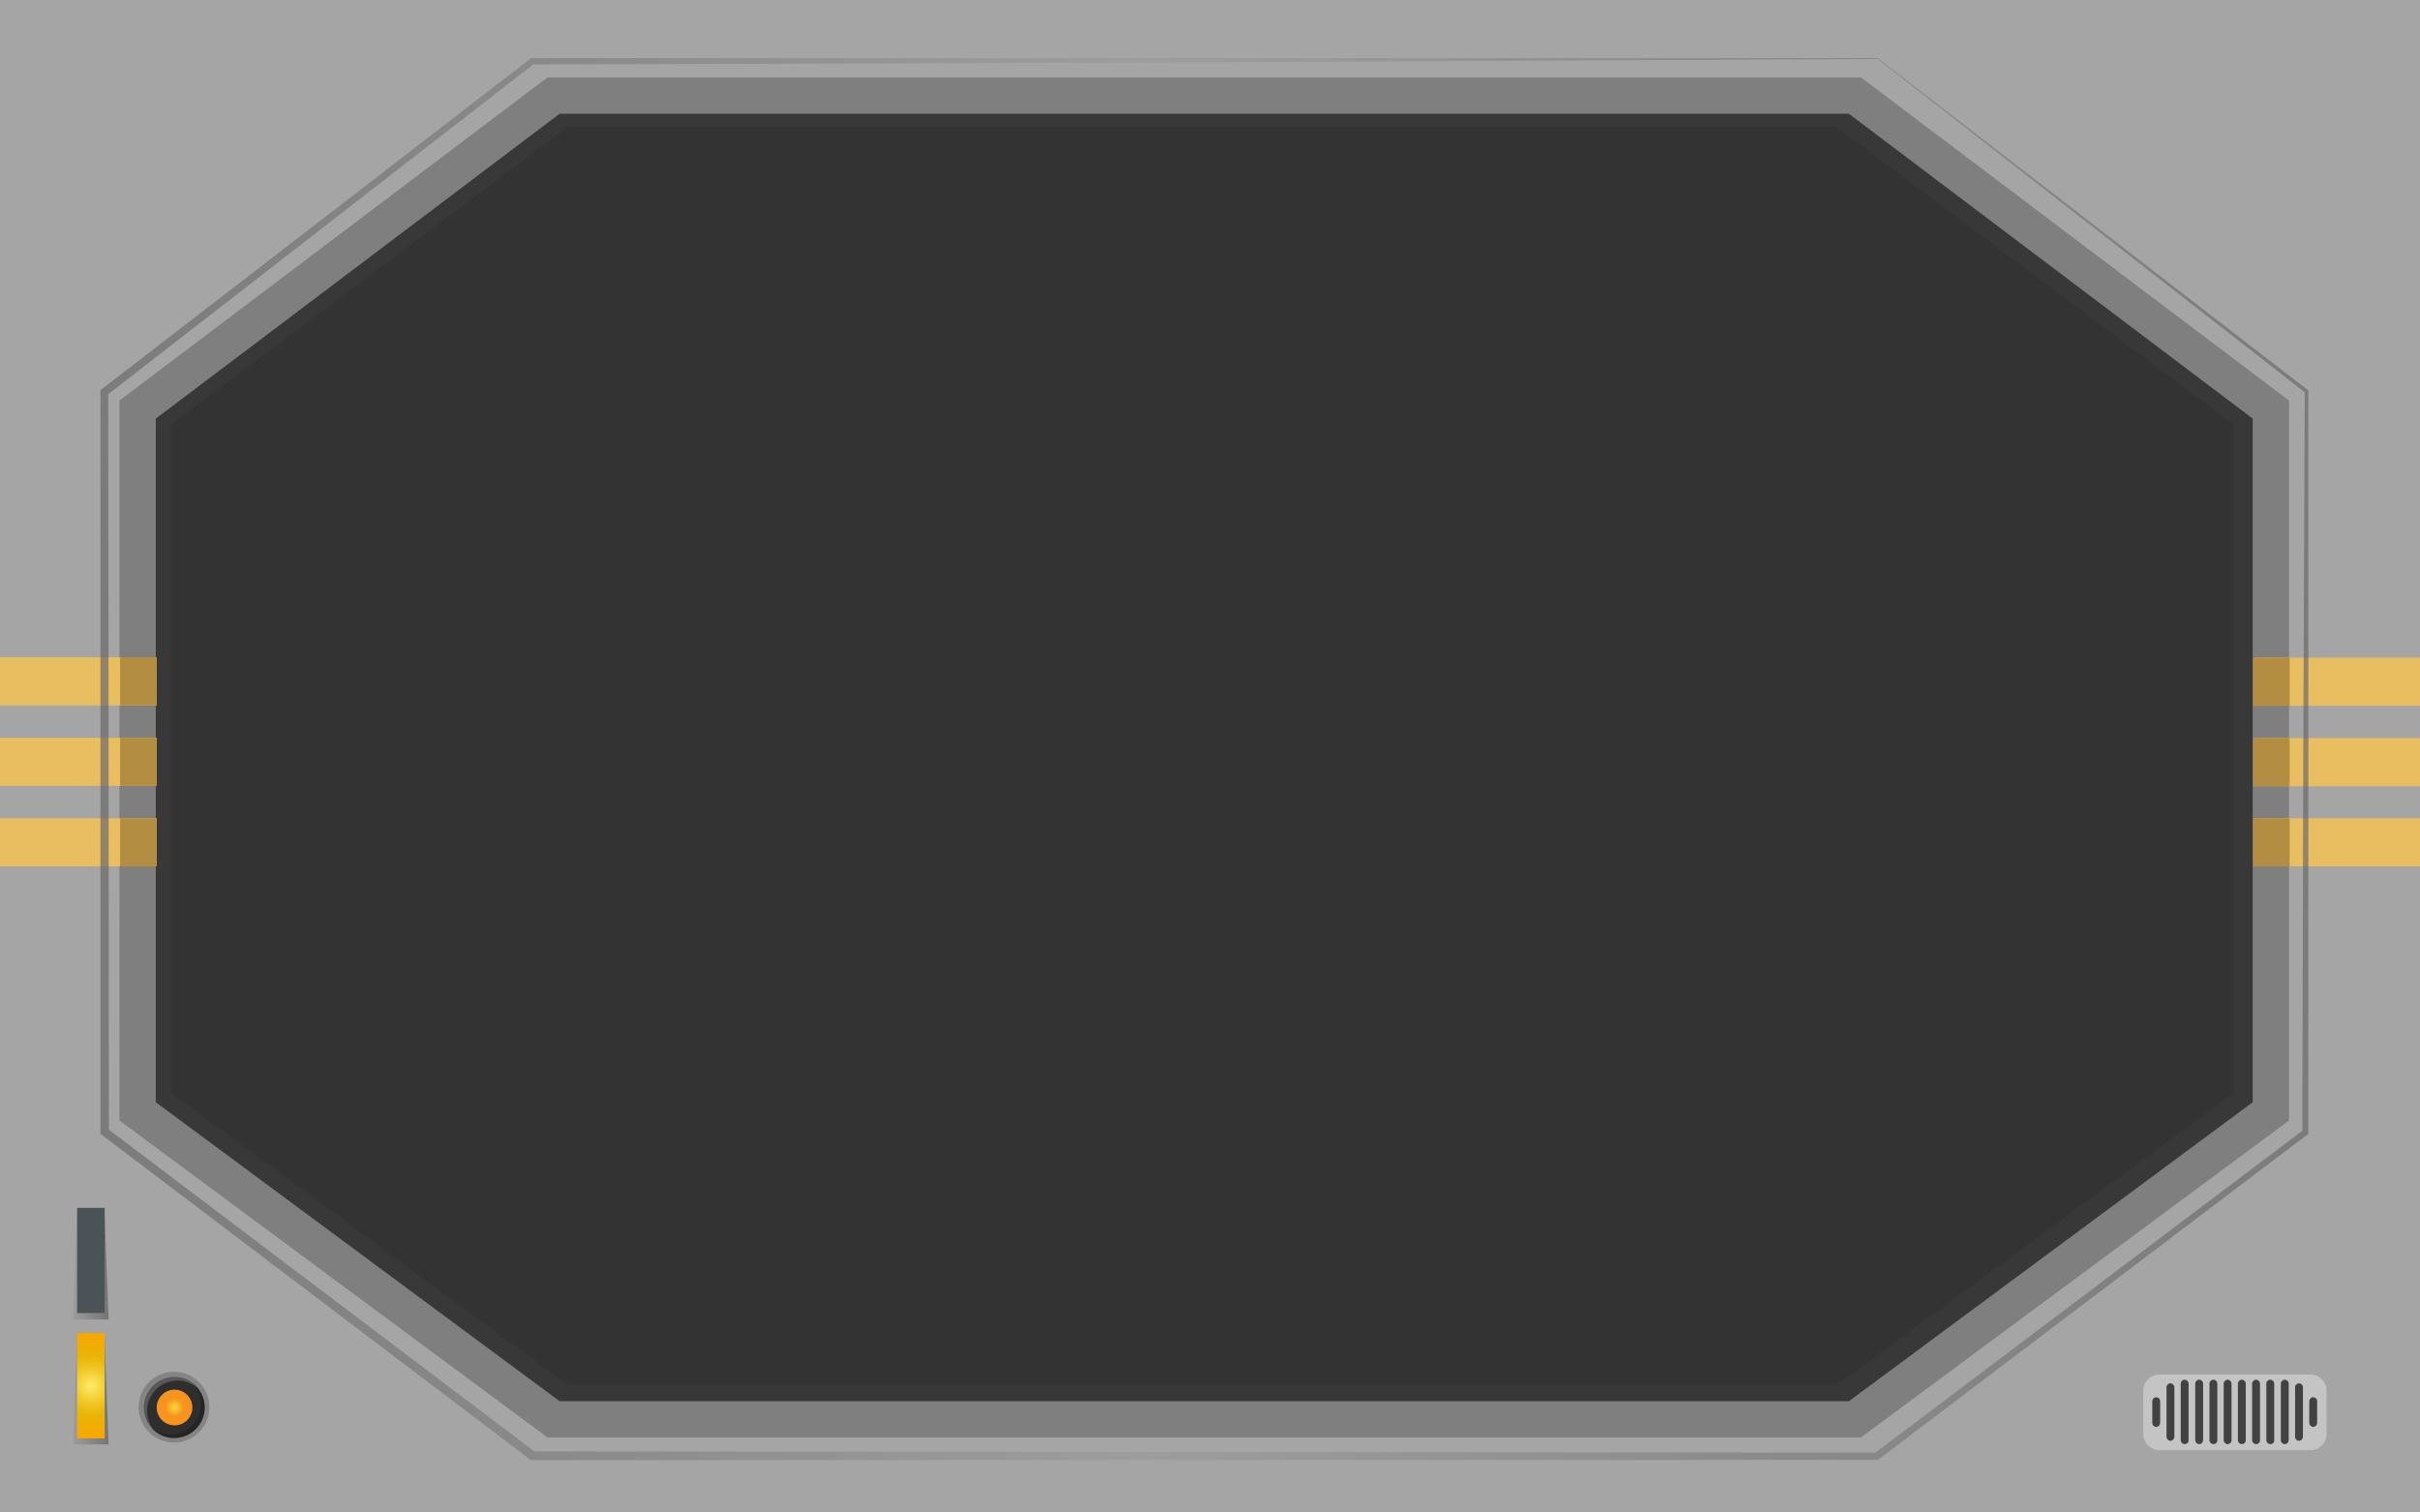 <?xml version="1.0" encoding="utf-8"?>
<!-- Generator: Adobe Illustrator 26.0.0, SVG Export Plug-In . SVG Version: 6.00 Build 0)  -->
<svg version="1.0" id="wall" xmlns="http://www.w3.org/2000/svg" xmlns:xlink="http://www.w3.org/1999/xlink" x="0px" y="0px"
	 width="800px" height="500px" viewBox="0 0 800 500" style="enable-background:new 0 0 800 500;" xml:space="preserve">
<rect x="0" y="0" width="800" height="500" fill="#333333" stroke="none"/>
<style type="text/css">
	.st0{opacity:0.22;fill:none;stroke:#4C4C4C;stroke-width:12;stroke-miterlimit:10;}
	.st1{fill:#A5A5A5;}
	.st2{fill:none;stroke:#7F7F7F;stroke-width:12;stroke-miterlimit:10;}
	.st3{fill:#C4C4C4;}
	.st4{fill:#424242;}
	.st5{opacity:0.77;fill:url(#WAL_SVGID_1_);enable-background:new    ;}		
	.st8{fill:#4C5356;}
	.st9{opacity:0.2;enable-background:new    ;}
	.st10{fill:#2E2E2E;}
	.st11{opacity:0.2;}
	.st12{fill:#FFFFFF;}	
	.st14{fill:#E8BE60;}
	.st15{fill:#B28D42;}
	.st16{opacity:0.66;}	
	.st18{fill:none;}
</style>
<polygon id="그림자" class="st0" points="609.2,35.9 367.7,35.9 185.8,35.9 50.5,137.4 50.5,364.3 185.8,463.9 609.2,463.9 
	744.5,364.3 744.5,137.4 "/>
<g id="틀">
	<path class="st1" d="M-9.5-11.1v518h817v-518C807.5-11.1-9.5-11.1-9.5-11.1z M750.7,367.4L613.2,469.2H183L45.5,367.4v-232
		L183,31.6h184.9h245.4l137.5,103.7L750.7,367.4L750.7,367.4z"/>
	<polygon class="st2" points="613.2,31.6 367.8,31.6 183,31.6 45.5,135.4 45.5,367.4 183,469.2 613.2,469.2 750.7,367.4 
		750.7,135.4 	"/>
</g>
<g id="꾸밈">
	<g>
		<path class="st3" d="M763.7,479.4h-49.8c-3,0-5.4-2.4-5.4-5.4v-14.2c0-3,2.4-5.4,5.4-5.4h49.8c3,0,5.4,2.4,5.4,5.4V474
			C769.1,477,766.7,479.4,763.7,479.4z"/>
	</g>
	<g>
		<path class="st4" d="M712.8,471.7c-0.7,0-1.3-0.6-1.3-1.3v-7.2c0-0.7,0.6-1.3,1.3-1.3s1.3,0.6,1.3,1.3v7.2
			C714.1,471.1,713.5,471.7,712.8,471.7z"/>
	</g>
	<g>
		<path class="st4" d="M717.5,476.3c-0.7,0-1.3-0.6-1.3-1.3v-16.4c0-0.7,0.6-1.3,1.3-1.3s1.3,0.6,1.3,1.3V475
			C718.8,475.7,718.2,476.3,717.5,476.3z"/>
	</g>
	<g>
		<path class="st4" d="M722.2,477.4c-0.7,0-1.3-0.6-1.3-1.3v-18.7c0-0.7,0.6-1.3,1.3-1.3s1.3,0.6,1.3,1.3v18.7
			C723.5,476.9,722.9,477.4,722.2,477.4z"/>
	</g>
	<g>
		<path class="st4" d="M727,477.4c-0.7,0-1.3-0.6-1.3-1.3v-18.7c0-0.7,0.6-1.3,1.3-1.3s1.3,0.6,1.3,1.3v18.7
			C728.2,476.9,727.7,477.4,727,477.4z"/>
	</g>
	<g>
		<path class="st4" d="M731.7,477.4c-0.7,0-1.3-0.6-1.3-1.3v-18.7c0-0.7,0.6-1.3,1.3-1.3s1.3,0.6,1.3,1.3v18.7
			C733,476.9,732.4,477.4,731.7,477.4z"/>
	</g>
	<g>
		<path class="st4" d="M736.4,477.4c-0.7,0-1.3-0.6-1.3-1.3v-18.7c0-0.7,0.6-1.3,1.3-1.3s1.3,0.6,1.3,1.3v18.7
			C737.7,476.9,737.1,477.4,736.4,477.4z"/>
	</g>
	<g>
		<path class="st4" d="M741.1,477.4c-0.7,0-1.3-0.6-1.3-1.3v-18.7c0-0.7,0.6-1.3,1.3-1.3s1.3,0.6,1.3,1.3v18.7
			C742.4,476.9,741.8,477.4,741.1,477.4z"/>
	</g>
	<g>
		<path class="st4" d="M745.8,477.4c-0.7,0-1.3-0.6-1.3-1.3v-18.7c0-0.7,0.6-1.3,1.3-1.3s1.3,0.6,1.3,1.3v18.7
			C747.1,476.9,746.5,477.4,745.8,477.4z"/>
	</g>
	<g>
		<path class="st4" d="M750.5,477.4c-0.7,0-1.3-0.6-1.3-1.3v-18.7c0-0.7,0.6-1.3,1.3-1.3s1.3,0.6,1.3,1.3v18.7
			C751.8,476.9,751.3,477.4,750.5,477.4z"/>
	</g>
	<g>
		<path class="st4" d="M755.3,477.4c-0.7,0-1.3-0.6-1.3-1.3v-18.7c0-0.7,0.6-1.3,1.3-1.3s1.3,0.6,1.3,1.3v18.7
			C756.5,476.9,756,477.4,755.3,477.4z"/>
	</g>
	<g>
		<path class="st4" d="M760,476.3c-0.7,0-1.3-0.6-1.3-1.3v-16.4c0-0.7,0.6-1.3,1.3-1.3s1.3,0.6,1.3,1.3V475
			C761.3,475.7,760.7,476.3,760,476.3z"/>
	</g>
	<g>
		<path class="st4" d="M764.7,471.7c-0.7,0-1.3-0.6-1.3-1.3v-7.2c0-0.7,0.6-1.3,1.3-1.3s1.3,0.6,1.3,1.3v7.2
			C766,471.1,765.4,471.7,764.7,471.7z"/>
	</g>
	
		<linearGradient id="WAL_SVGID_1_" gradientUnits="userSpaceOnUse" x1="24.1" y1="42.9" x2="35.925" y2="42.9" gradientTransform="matrix(1 0 0 -1 0 502)">
		<stop  offset="1.235650e-03" style="stop-color:#999999"/>
		<stop  offset="1" style="stop-color:#666666"/>
	</linearGradient>
	<polygon class="st5" points="25.5,440.7 25.5,475.5 34.5,475.5 34.5,440.7 35.9,477.5 24.1,477.5 	"/>
	
		<linearGradient id="SVGID_00000058563770617349230710000003458690158161702802_" gradientUnits="userSpaceOnUse" x1="24.1" y1="84.25" x2="35.925" y2="84.25" gradientTransform="matrix(1 0 0 -1 0 502)">
		<stop  offset="1.235650e-03" style="stop-color:#999999"/>
		<stop  offset="1" style="stop-color:#666666"/>
	</linearGradient>
	
		<polygon style="opacity:0.77;fill:url(#SVGID_00000058563770617349230710000003458690158161702802_);enable-background:new    ;" points="
		25.5,399.3 25.5,434.1 34.5,434.1 34.5,399.3 35.9,436.2 24.1,436.2 	"/>
	
		<radialGradient id="SVGID_00000032630470754485215450000000467148362815327366_" cx="29.985" cy="43.9" r="19.967" gradientTransform="matrix(1 0 0 -1 0 502)" gradientUnits="userSpaceOnUse">
		<stop  offset="0" style="stop-color:#FF837F"/>
		<stop  offset="0" style="stop-color:#FFED6A"/>
		<stop  offset="7.916979e-02" style="stop-color:#FBE256"/>
		<stop  offset="0.274" style="stop-color:#F1C92B"/>
		<stop  offset="0.427" style="stop-color:#EBBA10"/>
		<stop  offset="0.516" style="stop-color:#E9B406"/>
		<stop  offset="0.683" style="stop-color:#F1AD03"/>
		<stop  offset="0.977" style="stop-color:#FBA400"/>
	</radialGradient>
	
		<rect x="25.5" y="440.7" style="fill:url(#SVGID_00000032630470754485215450000000467148362815327366_);" width="9.1" height="34.8"/>
	<rect x="25.5" y="399.3" class="st8" width="9.1" height="34.8"/>
	
		<ellipse transform="matrix(0.73 -0.683 0.683 0.73 -302.322 164.853)" class="st9" cx="57.6" cy="465.3" rx="11.7" ry="11.7"/>
	<ellipse class="st10" cx="57.6" cy="465.3" rx="10.1" ry="10.1"/>
	<g class="st11">
		<path class="st12" d="M65.2,458.8c-1.8-1.5-4-2.4-6.5-2.4c-5.6,0-10.1,4.5-10.1,10.1c0,2.5,0.9,4.7,2.4,6.5
			c-2.2-1.8-3.6-4.6-3.6-7.7c0-5.6,4.5-10.1,10.1-10.1C60.6,455.2,63.4,456.6,65.2,458.8z"/>
	</g>
	<g class="st11">
		<path d="M67.6,465.3c0,5.6-4.5,10.1-10.1,10.1c-3.1,0-5.9-1.4-7.7-3.6c1.8,1.5,4,2.4,6.5,2.4c5.6,0,10.1-4.5,10.1-10.1
			c0-2.5-0.9-4.8-2.4-6.5C66.3,459.4,67.6,462.2,67.6,465.3z"/>
	</g>
	
		<radialGradient id="WALL_00000130605710637679121190000013211039779358898578_" cx="57.73" cy="36.73" r="5.9" gradientTransform="matrix(1 0 0 -1 0 502)" gradientUnits="userSpaceOnUse">
		<stop  offset="0" style="stop-color:#FF837F"/>
		<stop  offset="0" style="stop-color:#FBD73B"/>
		<stop  offset="0.516" style="stop-color:#F7931E"/>
		<stop  offset="1" style="stop-color:#F7931E"/>
	</radialGradient>
	<circle style="fill:url(#WALL_00000130605710637679121190000013211039779358898578_);" cx="57.7" cy="465.3" r="5.9"/>
</g>
<g id="노란띠">
	<rect x="-11.5" y="217.3" class="st14" width="63.3" height="15.9"/>
	<rect x="39.7" y="217.3" class="st15" width="12.1" height="15.9"/>
	<rect x="-11.5" y="243.9" class="st14" width="63.3" height="15.9"/>
	<rect x="39.7" y="243.9" class="st15" width="12.1" height="15.9"/>
	<rect x="-11.5" y="270.5" class="st14" width="63.3" height="15.9"/>
	<rect x="39.7" y="270.5" class="st15" width="12.1" height="15.9"/>
	<rect x="745.3" y="270.5" class="st14" width="62.2" height="15.9"/>
	<rect x="744.8" y="270.5" class="st15" width="12.1" height="15.9"/>
	<rect x="745.3" y="244" class="st14" width="62.2" height="15.9"/>
	<rect x="744.8" y="244" class="st15" width="12.1" height="15.9"/>
	<rect x="745.3" y="217.4" class="st14" width="62.2" height="15.9"/>
	<rect x="744.8" y="217.4" class="st15" width="12.1" height="15.9"/>
</g>
<g id="다각형" class="st16">
		<linearGradient id="WALL_00000107589051103787200130000004519678958513439108_" gradientUnits="userSpaceOnUse" x1="31.957" y1="251.05" x2="764.427" y2="251.05" gradientTransform="matrix(1 0 0 -1 0 502)">
		<stop  offset="0" style="stop-color:#666666"/>
		<stop  offset="0.47" style="stop-color:#999999"/>
		<stop  offset="1" style="stop-color:#666666"/>
	</linearGradient>
	<path style="fill:url(#WALL_00000107589051103787200130000004519678958513439108_);" d="M620.7,19.5l-222.5,1.1L286.9,21
		l-111.3,0.3l1.2-0.4L34.9,131l0.9-1.8L36,374.7l-1-2l142.3,107.6l-1.6-0.5l445,0.4l-1.4,0.5l142.5-107.4l-0.7,1.5l0.3-122.8
		l0.5-122.8l0.4,0.8L620.7,19.5z M620.7,19.2L763,129l0.1,0.1v0.1v245.5v0.1l-0.1,0.1L620.8,482.6h-0.1h-0.1l-445,0.1h-0.1l-0.1-0.1
		L33.3,374.9l-0.1-0.1v-0.1V129.2V129l0.1-0.1L175.6,19.2h0.1h0.1H620.7z"/>
</g>
<g id="가이드패스">
	<polygon id="D1doorBorder" class="st18" points="613.2,31.6 367.8,31.6 183,31.6 45.5,135.4 45.5,367.4 183,469.2 613.2,469.2 750.7,367.4 
		750.7,135.4 	"/>
</g>
</svg>
